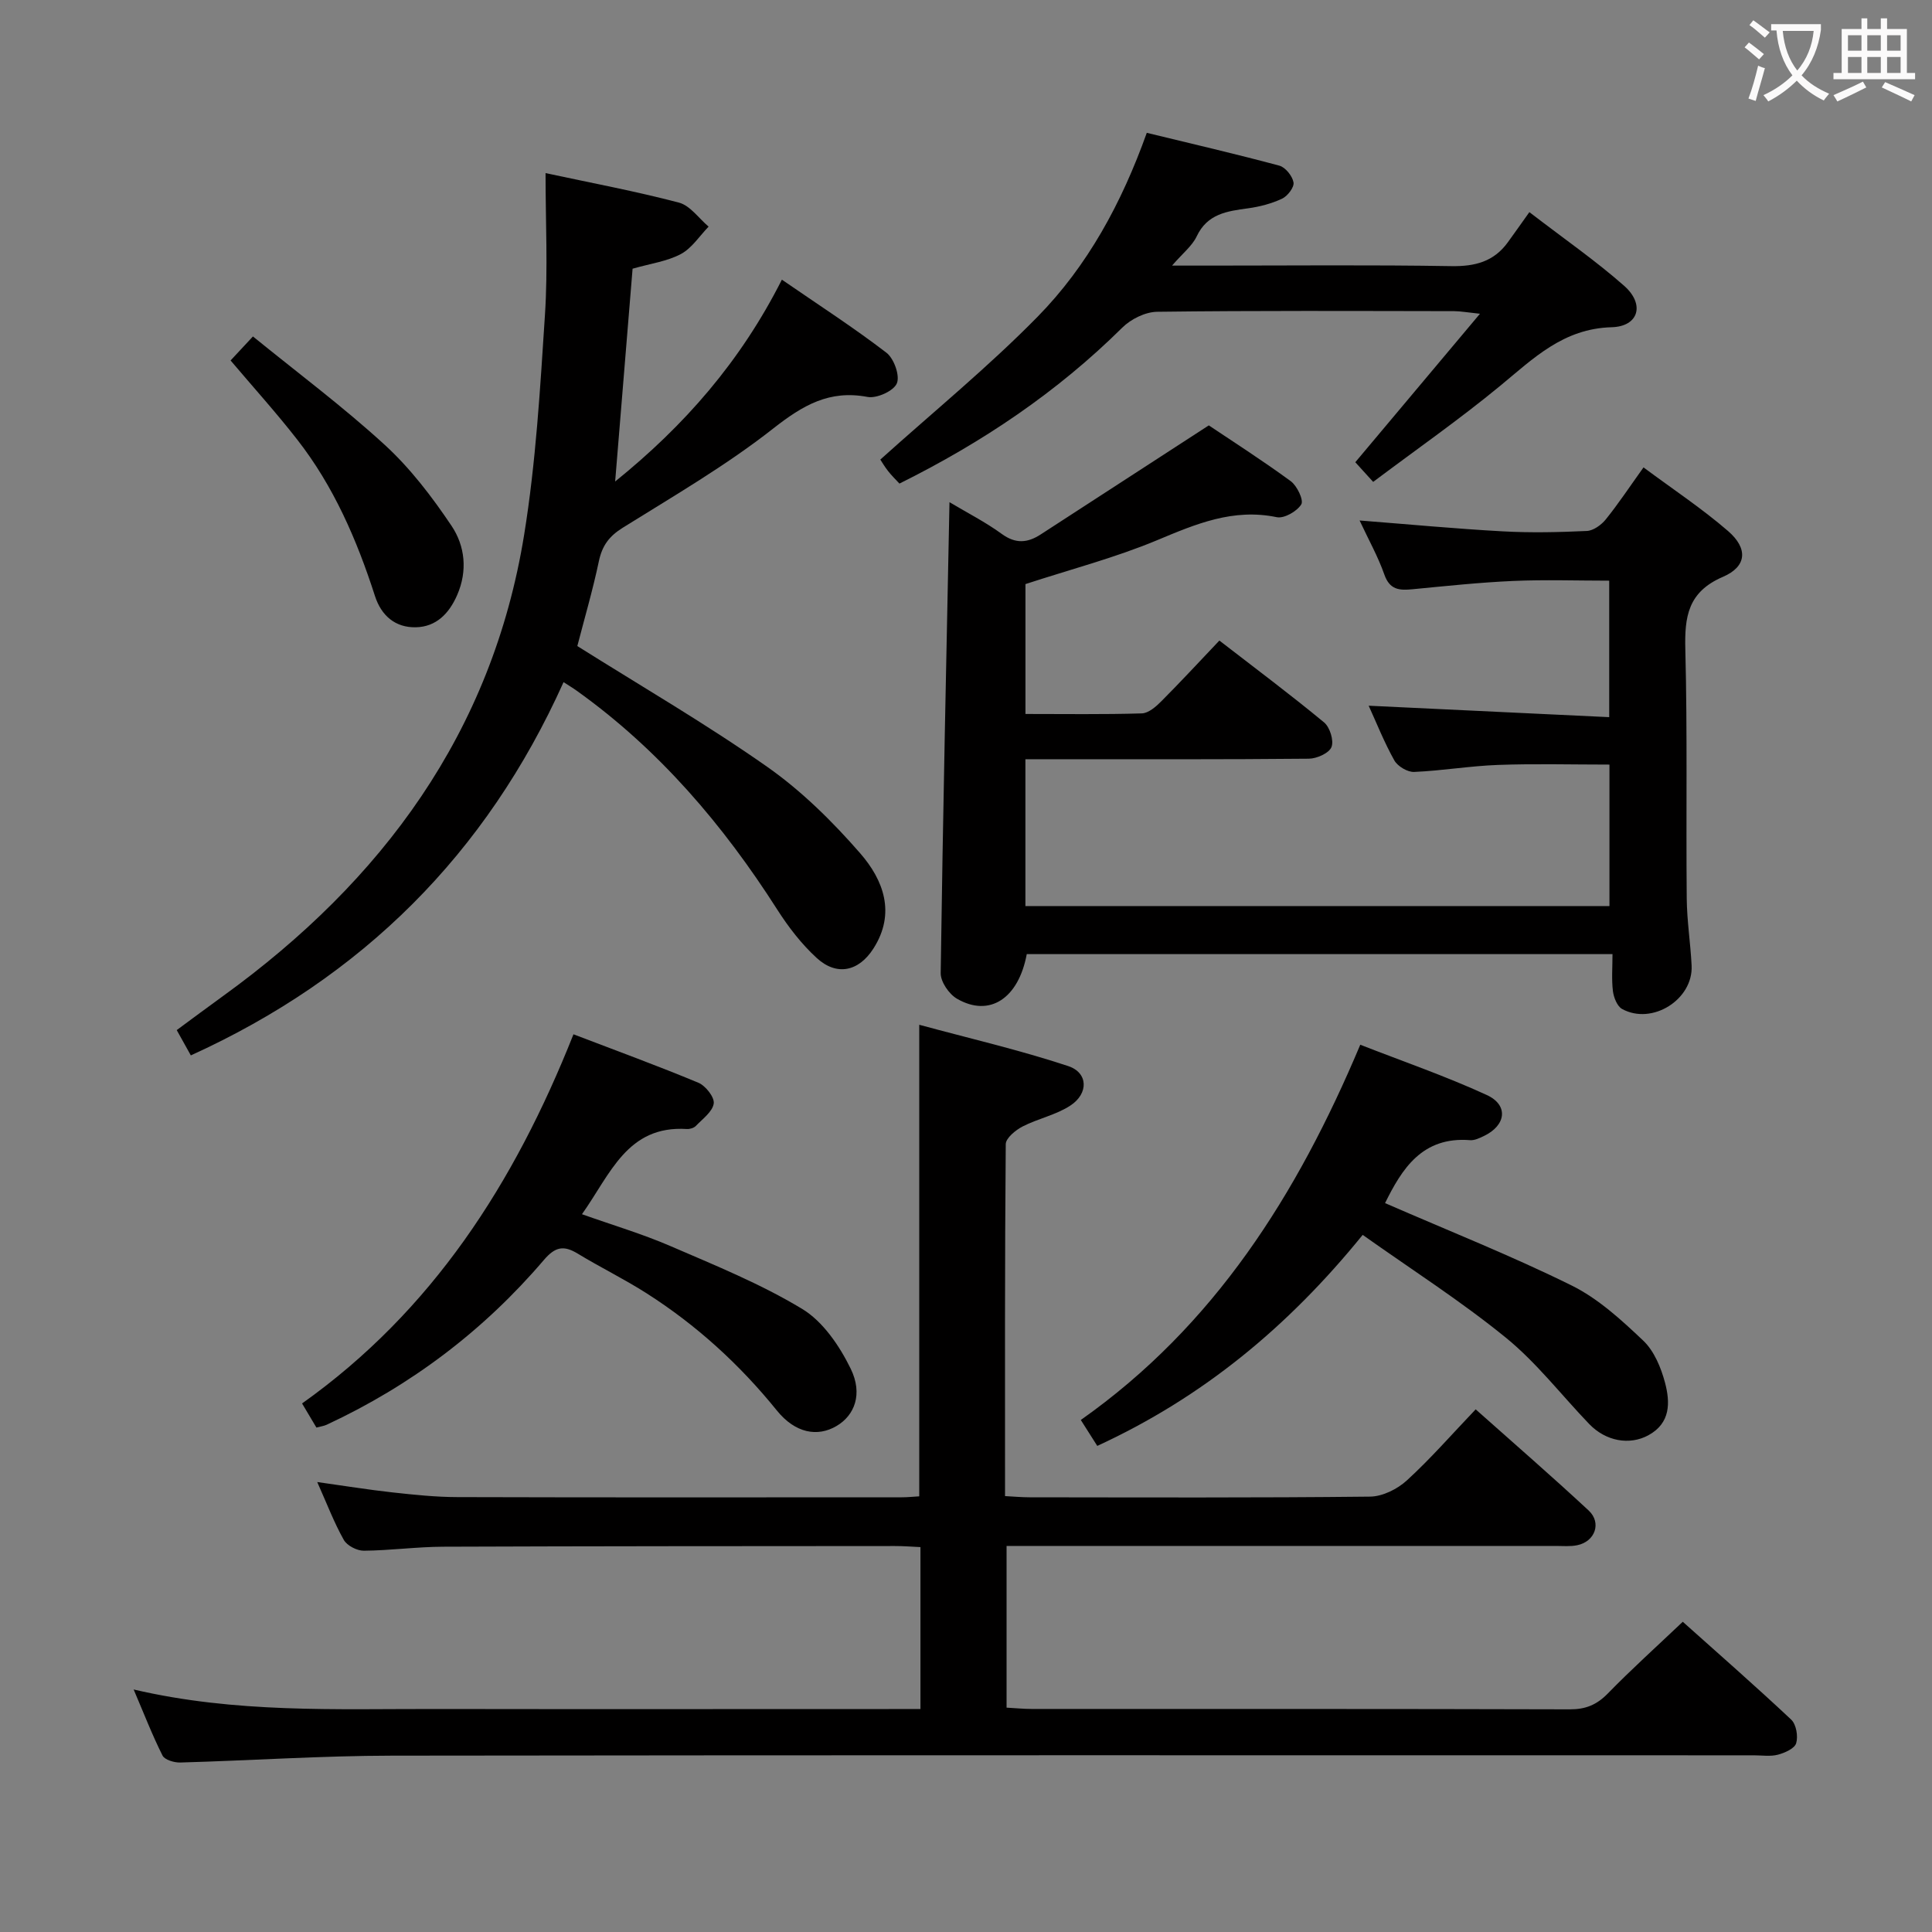 <svg enable-background="new 0 0 400 400" viewBox="0 0 400 400" xmlns="http://www.w3.org/2000/svg"><rect x="0" y="0" width="400" height="400" fill="#808080" stroke="none"/><g fill="#010000"><path d="m190.57 353.83c0-11.42 0-22.19 0-33.52-1.81-.08-3.57-.23-5.32-.22-31.16.02-62.32.02-93.48.14-5.48.02-10.96.78-16.44.83-1.42.01-3.48-1.05-4.15-2.24-2.02-3.59-3.49-7.48-5.5-11.98 5.64.79 10.61 1.6 15.61 2.15 4.46.49 8.94.96 13.42.97 30.66.09 61.32.05 91.99.04 1.15 0 2.29-.12 3.62-.2 0-32.19 0-64.24 0-97.63 10.36 2.81 20.75 5.21 30.84 8.55 4.14 1.37 4.25 5.67.47 8.16-2.97 1.96-6.72 2.7-9.92 4.35-1.45.75-3.47 2.4-3.48 3.66-.21 24.14-.15 48.28-.15 72.86 1.89.1 3.49.25 5.09.25 23.5.02 46.99.12 70.49-.14 2.59-.03 5.66-1.56 7.62-3.36 4.9-4.48 9.29-9.52 14.24-14.71 7.89 7.03 15.77 13.85 23.4 20.95 2.73 2.55 1.31 6.43-2.37 7.18-1.44.3-2.99.15-4.48.15-35.83.01-71.66 0-107.48 0-1.97 0-3.93 0-6.19 0v33.48c1.91.1 3.53.27 5.14.27 37.16.01 74.32-.03 111.48.08 3.26.01 5.56-.93 7.84-3.26 4.87-5 10.07-9.68 15.54-14.87 7.2 6.44 14.95 13.22 22.45 20.26 1.04.98 1.46 3.44 1.03 4.88-.32 1.1-2.35 2-3.78 2.38-1.56.41-3.31.13-4.97.13-93.99 0-187.97-.06-281.96.07-14.62.02-29.24 1.01-43.87 1.42-1.24.03-3.2-.55-3.65-1.44-2.12-4.21-3.82-8.63-5.98-13.68 21.13 4.93 41.77 4.01 62.35 4.04 31.33.05 62.66.01 93.98.01 1.98-.01 3.97-.01 6.57-.01z"/><path d="m196.58 103.97c3.79 2.26 7.5 4.15 10.82 6.57 2.87 2.09 5.33 1.89 8.08.1 11.24-7.31 22.49-14.59 34.79-22.57 4.67 3.14 10.95 7.15 16.95 11.54 1.32.96 2.73 3.93 2.2 4.81-.88 1.44-3.54 2.97-5.07 2.66-9.04-1.88-16.74 1.4-24.8 4.77-8.69 3.63-17.89 6.02-27.24 9.08v26.89c8.19 0 16.15.12 24.09-.12 1.38-.04 2.93-1.39 4.03-2.5 3.99-4 7.83-8.16 12.03-12.58 7.6 5.88 14.78 11.24 21.68 16.95 1.2.99 2.06 3.77 1.53 5.1-.51 1.27-3.05 2.4-4.7 2.41-17.66.17-35.33.11-53 .11-1.79 0-3.59 0-5.67 0v30.4h120.92c0-9.71 0-19.27 0-29.29-7.86 0-15.48-.21-23.08.07-5.8.21-11.56 1.2-17.36 1.45-1.36.06-3.4-1.16-4.09-2.37-2.1-3.75-3.7-7.79-5.32-11.34 16.39.78 32.86 1.56 49.8 2.37 0-9.8 0-18.69 0-28.26-6.7 0-13.31-.23-19.9.06-6.96.31-13.91 1.05-20.85 1.72-2.69.26-4.69.13-5.8-3.03-1.3-3.71-3.26-7.2-5.13-11.21 10.25.8 19.93 1.72 29.64 2.25 5.78.32 11.61.19 17.4-.08 1.36-.06 2.99-1.24 3.91-2.37 2.6-3.22 4.89-6.68 7.83-10.79 6.01 4.47 12.06 8.47 17.51 13.18 4.16 3.6 3.91 7.34-1.07 9.48-7.25 3.12-7.96 8.24-7.78 15.07.44 17.16.13 34.33.29 51.49.04 4.64.78 9.27 1.01 13.92.35 7.02-8.16 12.4-14.39 8.99-1.02-.56-1.73-2.37-1.9-3.68-.3-2.43-.09-4.91-.09-7.68-40.8 0-81.05 0-121.27 0-1.71 9.2-7.7 13.14-14.44 9.24-1.65-.95-3.41-3.51-3.38-5.31.45-32.33 1.16-64.61 1.82-97.5z"/><path d="m116.68 141.23c-16 35.57-41.64 61.12-77.17 77.28-.94-1.68-1.8-3.23-2.92-5.24 3.26-2.4 6.41-4.76 9.6-7.06 32.97-23.85 55.69-54.57 62.32-95.44 2.44-15.05 3.33-30.38 4.32-45.63.62-9.55.12-19.18.12-29.3 9.56 2.05 18.68 3.76 27.62 6.11 2.32.61 4.11 3.26 6.14 4.97-1.88 1.94-3.46 4.45-5.73 5.67-2.85 1.52-6.26 1.97-10.01 3.04-1.17 14.29-2.36 28.79-3.61 44.06 14.39-11.62 25.96-24.85 34.52-41.79 7.65 5.27 14.86 9.92 21.65 15.13 1.56 1.2 2.83 4.76 2.15 6.35-.67 1.58-4.17 3.16-6.07 2.8-7.92-1.5-13.4 1.74-19.5 6.52-9.76 7.67-20.62 13.98-31.19 20.57-2.8 1.75-4.24 3.69-4.92 6.88-1.29 6.12-3.06 12.13-4.47 17.61 13.31 8.37 26.69 16.14 39.31 25 7.12 5 13.52 11.32 19.26 17.91 4.8 5.52 7.42 12.39 2.73 19.72-3.04 4.75-7.6 5.76-11.76 1.93-3.14-2.88-5.84-6.39-8.14-9.99-11.21-17.56-24.5-33.16-41.55-45.34-.81-.58-1.64-1.07-2.7-1.76z"/><path d="m316.64 43.92c7.43 5.71 13.85 10.15 19.65 15.28 4.3 3.81 3 8.4-2.63 8.55-9.99.28-16.14 6.42-23.05 12.12-8.43 6.95-17.42 13.22-26.31 19.9-1.6-1.76-2.69-2.96-3.7-4.07 8.41-10.02 16.69-19.88 25.81-30.74-2.66-.28-4-.53-5.34-.54-20.5-.03-41-.13-61.49.13-2.45.03-5.43 1.51-7.21 3.27-13.5 13.37-28.99 23.78-46.15 32.3-.85-.92-1.67-1.71-2.36-2.6-.71-.91-1.3-1.91-1.6-2.37 11.02-9.92 22.36-19.18 32.56-29.57 10.33-10.53 17.38-23.46 22.61-38.08 9.24 2.25 18.39 4.36 27.45 6.8 1.26.34 2.7 2.15 2.93 3.47.17 1-1.23 2.83-2.36 3.36-2.19 1.03-4.65 1.67-7.06 2-4.34.59-8.42 1.13-10.63 5.81-.93 1.97-2.87 3.47-5.1 6.05h7.85c16.66 0 33.33-.17 49.99.11 4.89.08 8.77-.93 11.67-4.92 1.37-1.88 2.71-3.8 4.47-6.26z"/><path d="m286.76 249.09c13.17 5.74 26.13 10.88 38.58 17.03 5.52 2.72 10.34 7.14 14.87 11.44 2.26 2.14 3.68 5.58 4.51 8.69 1.08 4.07 1.2 8.38-3.45 10.91-3.89 2.11-8.79 1.25-12.24-2.33-5.75-5.98-10.88-12.69-17.26-17.88-9.35-7.61-19.58-14.14-29.64-21.28-15.55 19.16-33.2 33.66-54.95 43.69-1.14-1.79-2.15-3.39-3.41-5.37 27.65-19.49 44.77-46.59 57.86-77.69 8.79 3.44 17.69 6.5 26.19 10.41 4.57 2.1 4 6.31-.62 8.5-.88.42-1.9.92-2.82.85-9.97-.8-14.15 6.01-17.62 13.03z"/><path d="m118.73 214.14c8.91 3.41 17.47 6.53 25.86 10.03 1.49.62 3.37 3 3.18 4.3-.25 1.7-2.31 3.19-3.71 4.65-.41.42-1.24.67-1.86.63-12.36-.78-15.82 9.35-21.71 17.64 6.35 2.26 12.47 4.07 18.28 6.58 9.26 4 18.71 7.83 27.3 13.02 4.32 2.61 7.75 7.67 10.05 12.37 2.59 5.29.78 9.69-2.91 11.87-3.96 2.34-8.56 1.5-12.36-3.19-7.72-9.55-16.65-17.69-26.97-24.27-4.62-2.95-9.56-5.36-14.25-8.21-2.91-1.77-4.66-1.47-7.04 1.32-12.47 14.62-27.51 25.98-44.96 34.1-.59.27-1.27.35-2.12.58-.93-1.56-1.84-3.09-2.97-4.99 26.95-19.16 43.93-45.53 56.19-76.43z"/><path d="m47.74 74.63c1.37-1.47 2.61-2.8 4.63-4.97 9.18 7.47 18.62 14.51 27.26 22.42 5.31 4.86 9.82 10.78 13.85 16.78 2.8 4.17 3.36 9.32 1.17 14.34-1.66 3.81-4.33 6.58-8.55 6.67-4.24.09-7.15-2.38-8.47-6.48-3.74-11.61-8.55-22.73-16.11-32.4-4.27-5.48-8.94-10.65-13.78-16.36z"/></g><path d="m362.1 8.8c1.1.8 2.1 1.6 3.1 2.4l-1 1.1c-1.3-1.1-2.3-2-3-2.5zm1.9 4.8c.5.2.9.4 1.4.5-.6 2.3-1.3 4.5-1.9 6.8l-1.5-.5c.8-2.1 1.4-4.3 2-6.8zm-1-9.4c1.3.9 2.4 1.8 3.4 2.5l-1 1.1c-1.4-1.2-2.4-2.1-3.2-2.6zm3.7 2.2v-1.4h10.3v1.2c-.5 3.6-1.8 6.8-4 9.4 1.5 1.6 3.4 2.8 5.7 3.8-.3.4-.7.8-1.1 1.4-2.3-1.1-4.1-2.5-5.6-4.1-1.6 1.6-3.6 3.1-5.9 4.3-.3-.5-.7-.9-1-1.3 2.4-1.1 4.4-2.5 6-4.1-1.9-2.5-3-5.6-3.3-9.3h-1.1zm8.8 0h-6.4c.3 3.3 1.3 6 3 8.2 2-2.3 3.1-5.1 3.4-8.2z" fill="#fbfafa"/><path d="m385.3 3.8h1.3v2.2h2.8v-2.2h1.3v2.2h4.1v9.1h1.7v1.3h-16.9v-1.3h1.7v-9.1h4.1v-2.2zm.4 13.1.7 1.2c-1.8.9-3.8 1.9-6 2.9-.2-.4-.5-.8-.8-1.3 2.3-1 4.3-1.9 6.1-2.8zm-3.1-6.4h2.8v-3.2h-2.8zm0 4.6h2.8v-3.3h-2.8zm4-4.6h2.8v-3.2h-2.8zm0 4.6h2.8v-3.3h-2.8zm3.7 1.9c2.1.9 4.1 1.8 6.1 2.7l-.7 1.3c-2.2-1.1-4.2-2-6.1-2.9zm3.2-9.7h-2.8v3.2h2.8zm-2.8 7.8h2.8v-3.3h-2.8z" fill="#fbfafa"/></svg>